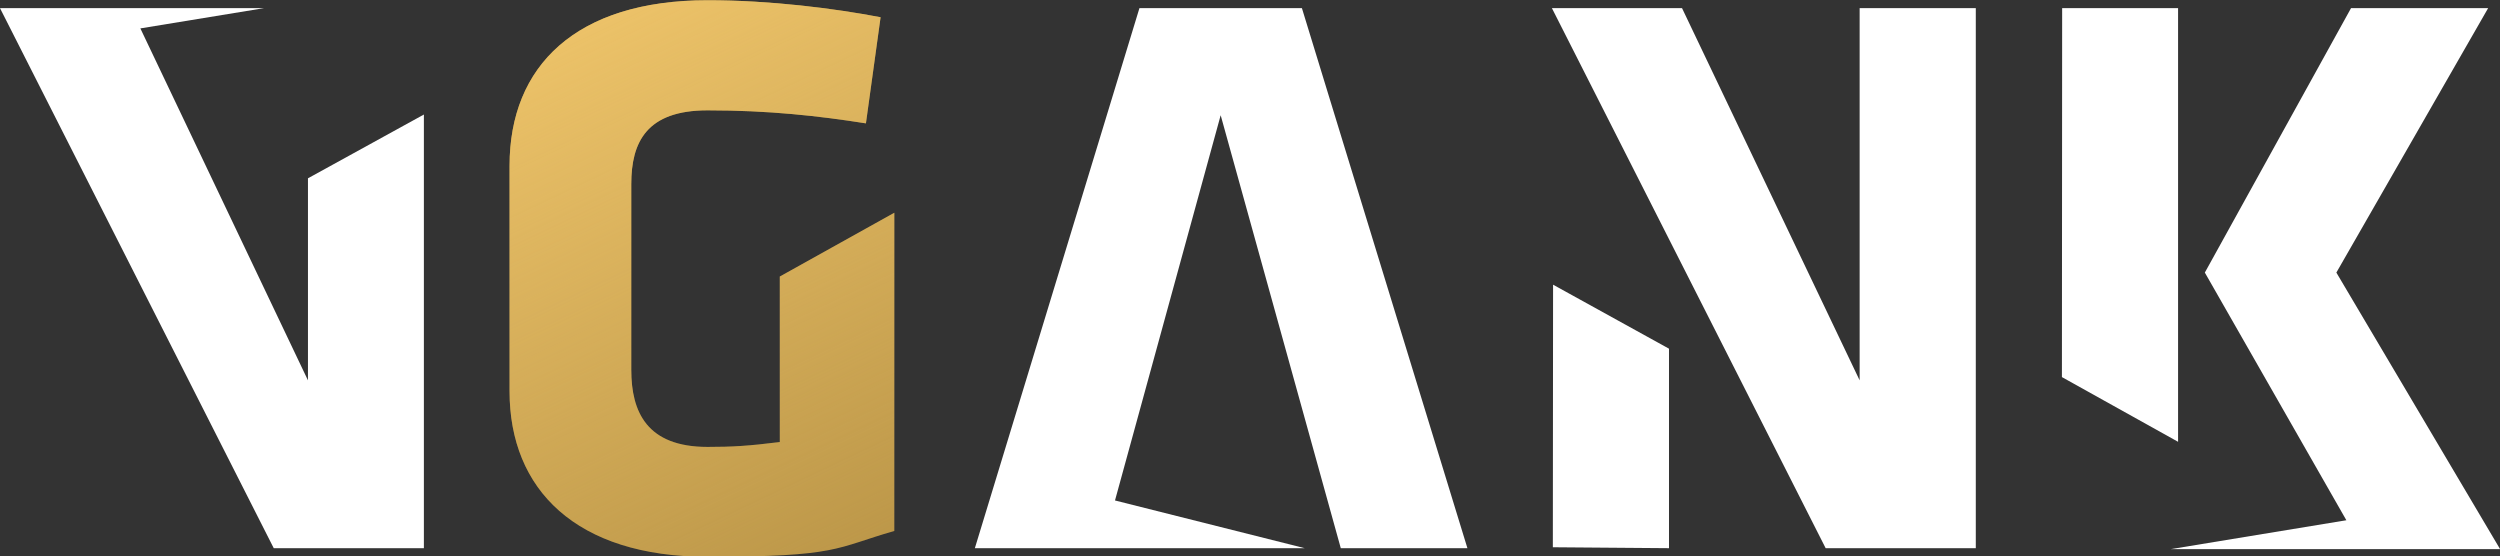 <?xml version="1.0" encoding="UTF-8"?><svg id="a" xmlns="http://www.w3.org/2000/svg" xmlns:xlink="http://www.w3.org/1999/xlink" viewBox="0 0 1074 239"><rect x="0" y="0" width="1074" height="239" fill="#333333" stroke="none"/><defs><style>.c{fill:#fff;}.d{fill:#ba9547;}.e{fill:url(#b);}</style><linearGradient id="b" x1="233" y1="-41.6" x2="372.2" y2="251.6" gradientTransform="matrix(1, 0, 0, 1, 0, 0)" gradientUnits="userSpaceOnUse"><stop offset="0" stop-color="#f6cb6f"/><stop offset=".2" stop-color="#f6cb6f" stop-opacity=".8"/><stop offset=".6" stop-color="#f6cb6f" stop-opacity=".4"/><stop offset=".9" stop-color="#f6cb6f" stop-opacity=".1"/><stop offset="1" stop-color="#f6cb6f" stop-opacity="0"/></linearGradient></defs><g><path class="d" d="M335,189.9c-13.6,1.7-20.6,2.1-31,2.1-26.1,0-32.8-15-32.8-33.1V79.1c0-18.1,6.6-31.7,32.8-31.7s47.8,2.4,68,5.6l6.3-45.6c-19.9-3.8-47.4-7.3-74.3-7.3-56.5,0-85.1,28.2-85.1,71.1v96.9c0,42.2,28.6,71.1,85.1,71.1s54.7-3.8,80.2-11.1V91.4l-49.2,27.4v71.1Z"/><path class="e" d="M335,189.9c-13.6,1.7-20.6,2.1-31,2.1-26.1,0-32.8-15-32.8-33.1V79.1c0-18.1,6.6-31.7,32.8-31.7s47.8,2.4,68,5.6l6.3-45.6c-19.9-3.8-47.4-7.3-74.3-7.3-56.5,0-85.1,28.2-85.1,71.1v96.9c0,42.2,28.6,71.1,85.1,71.1s54.7-3.8,80.2-11.1V91.4l-49.2,27.4v71.1Z"/></g><polygon class="c" points="798.9 163.4 722.6 3.5 666.7 3.5 784.3 235.5 848.8 235.5 848.8 3.5 798.9 3.5 798.9 163.4"/><polygon class="c" points="935.7 3.5 885.9 3.5 885.8 162 935.7 189.8 935.7 3.5"/><polygon class="c" points="667.1 235.1 717 235.5 717 149.8 667.2 122.3 667.1 235.1"/><polygon class="c" points="1073.8 235.5 1003.7 117.1 1068.9 3.5 1010 3.5 947.2 117.1 1008 223.5 932.6 235.9 1074 235.9 1073.8 235.5"/><polygon class="c" points="489.5 3.5 418.8 235.5 473.2 235.5 473.3 235.5 560.5 235.5 479 215 524.4 49.5 576 235.5 630.4 235.5 559.3 3.5 489.5 3.5"/><polygon class="c" points="132.3 163.4 60.3 12.2 113.4 3.5 56.2 3.5 55.9 3.5 0 3.5 117.6 235.5 182.1 235.5 182.1 49.2 132.3 76.6 132.3 163.4"/></svg>